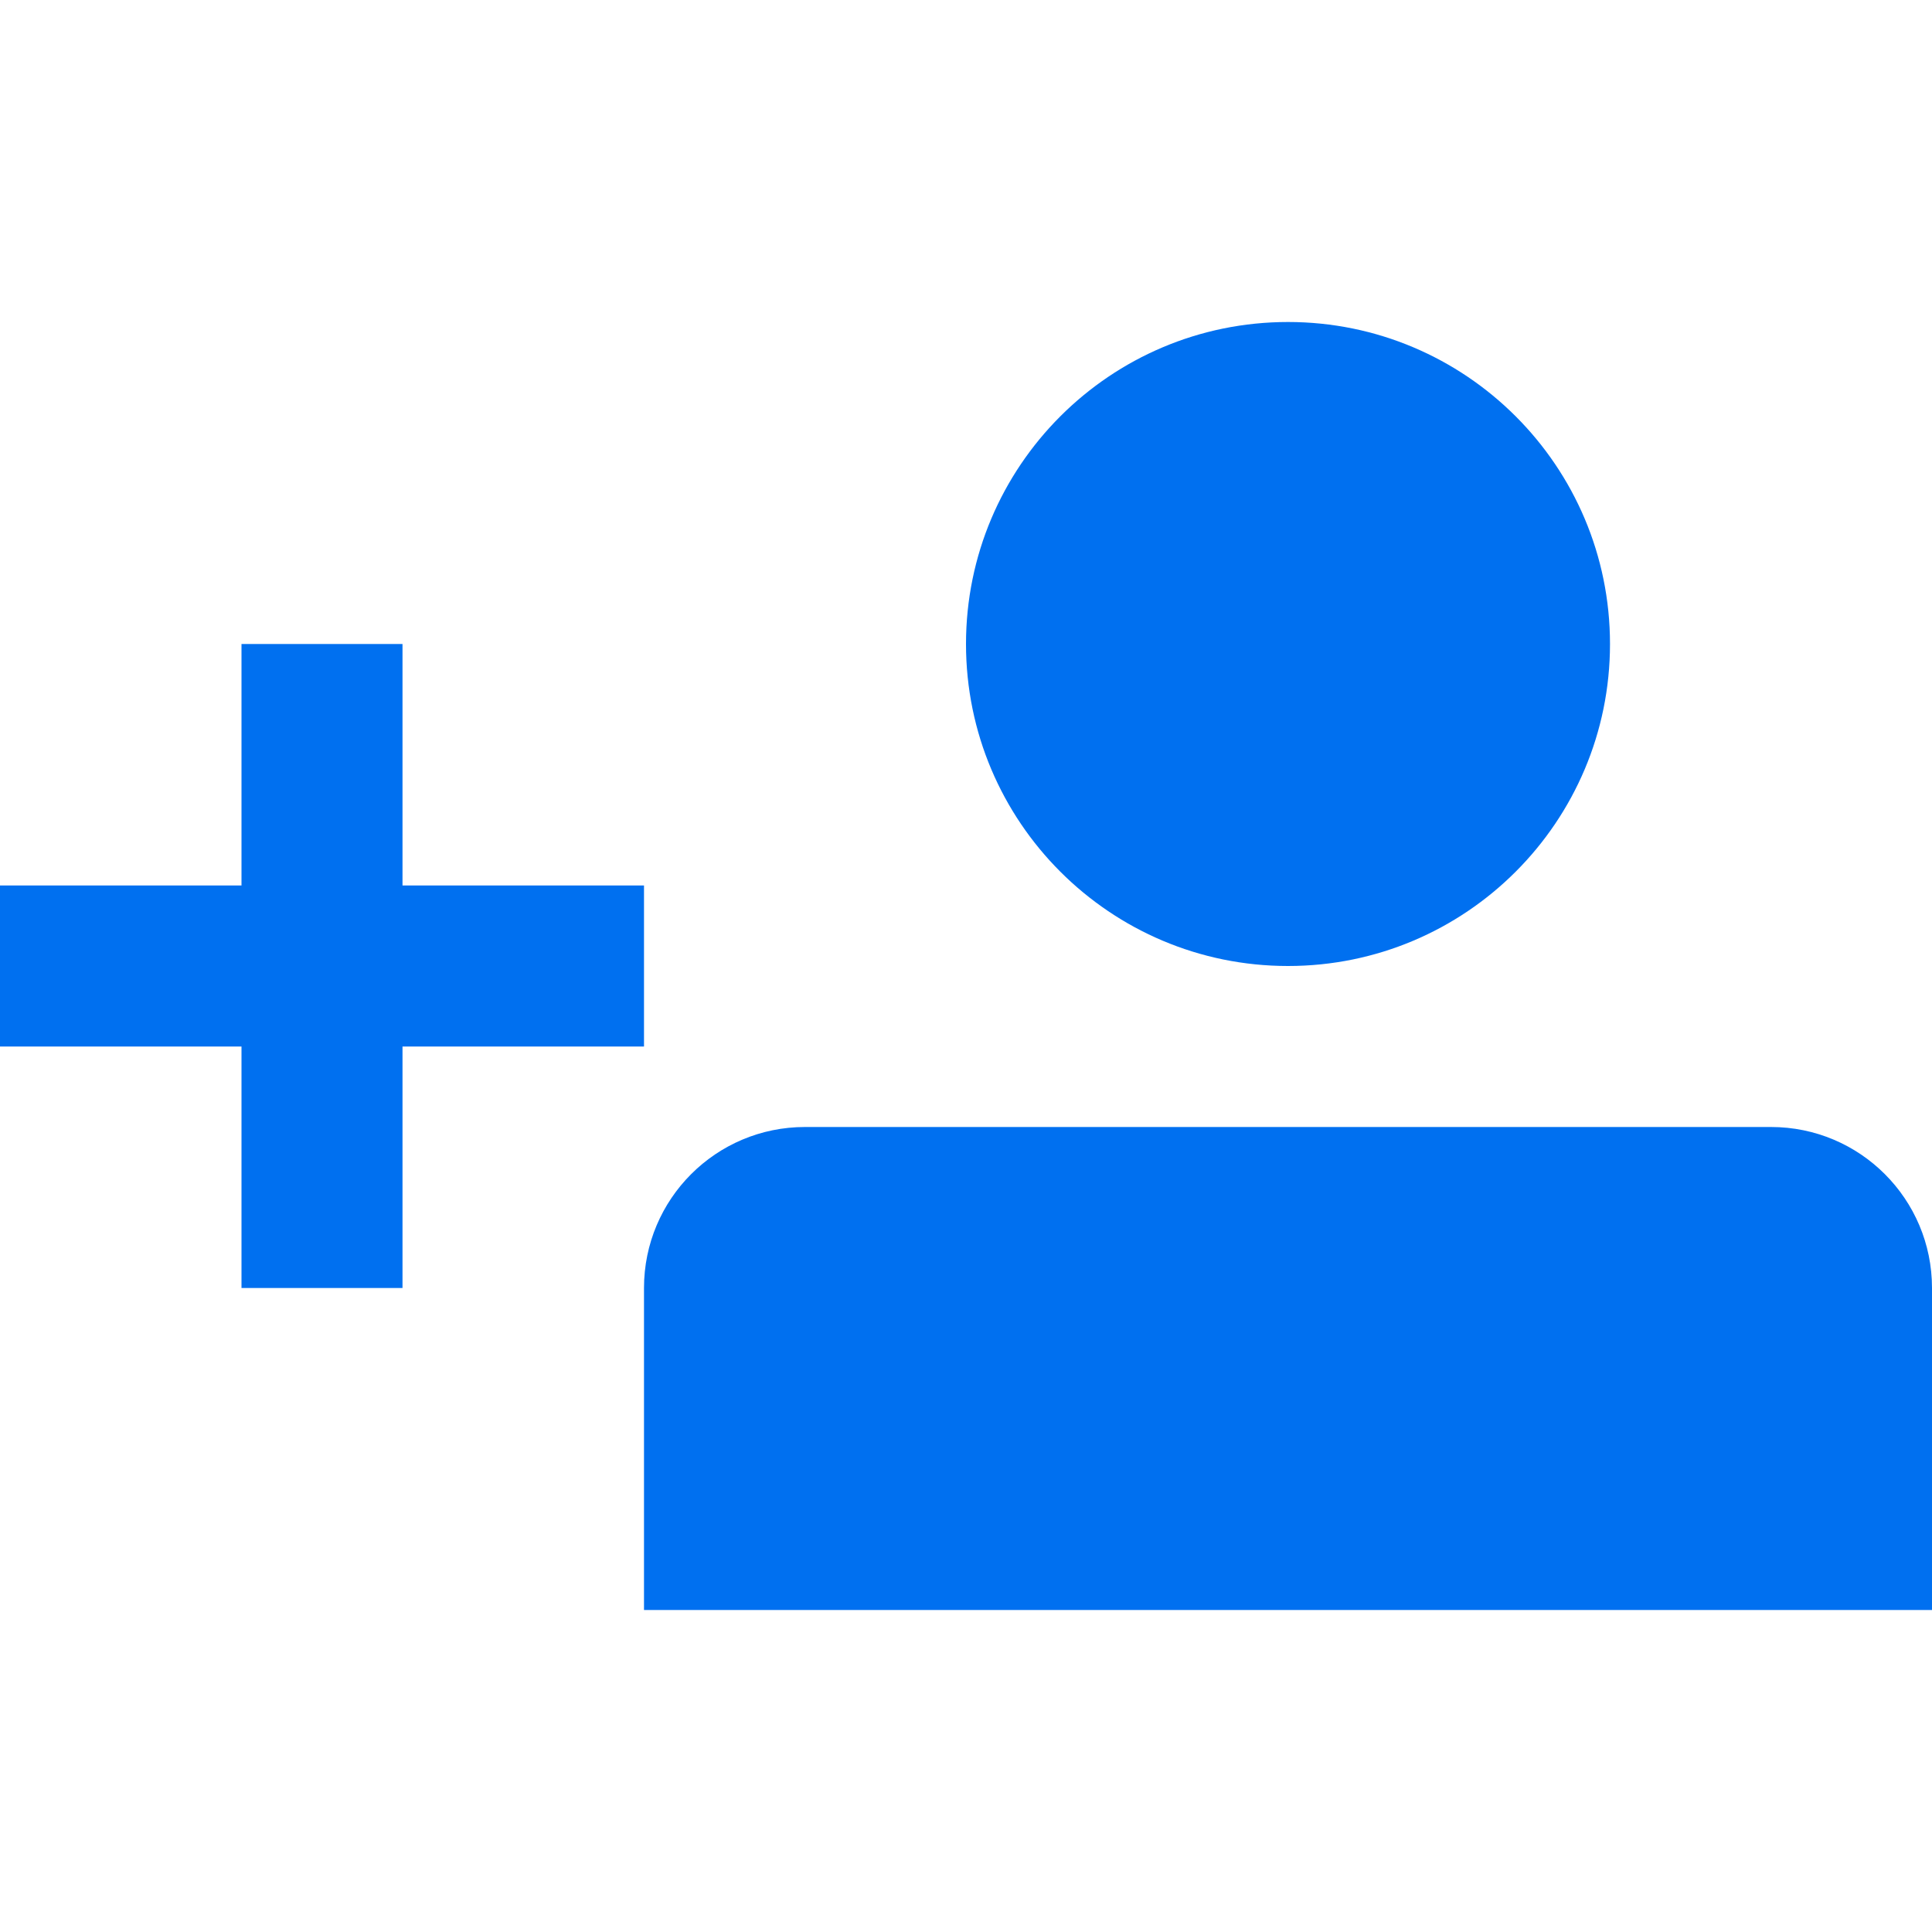 <svg xmlns="http://www.w3.org/2000/svg" width="24" height="24" viewBox="0 0 24 24">
  <path fill="#0070F0" fill-rule="evenodd" d="M16,12 C13.791,12 12,10.209 12,8 C12,5.791 13.791,4 16,4 C18.209,4 20,5.791 20,8 C20,10.209 18.209,12 16,12 Z M10,14 L22,14 C23.105,14 24,14.895 24,16 L24,20 L8,20 L8,16 C8,14.895 8.895,14 10,14 Z M3,11 L3,8 L5,8 L5,11 L8,11 L8,13 L5,13 L5,16 L3,16 L3,13 L0,13 L0,11 L3,11 Z"/>
</svg>
